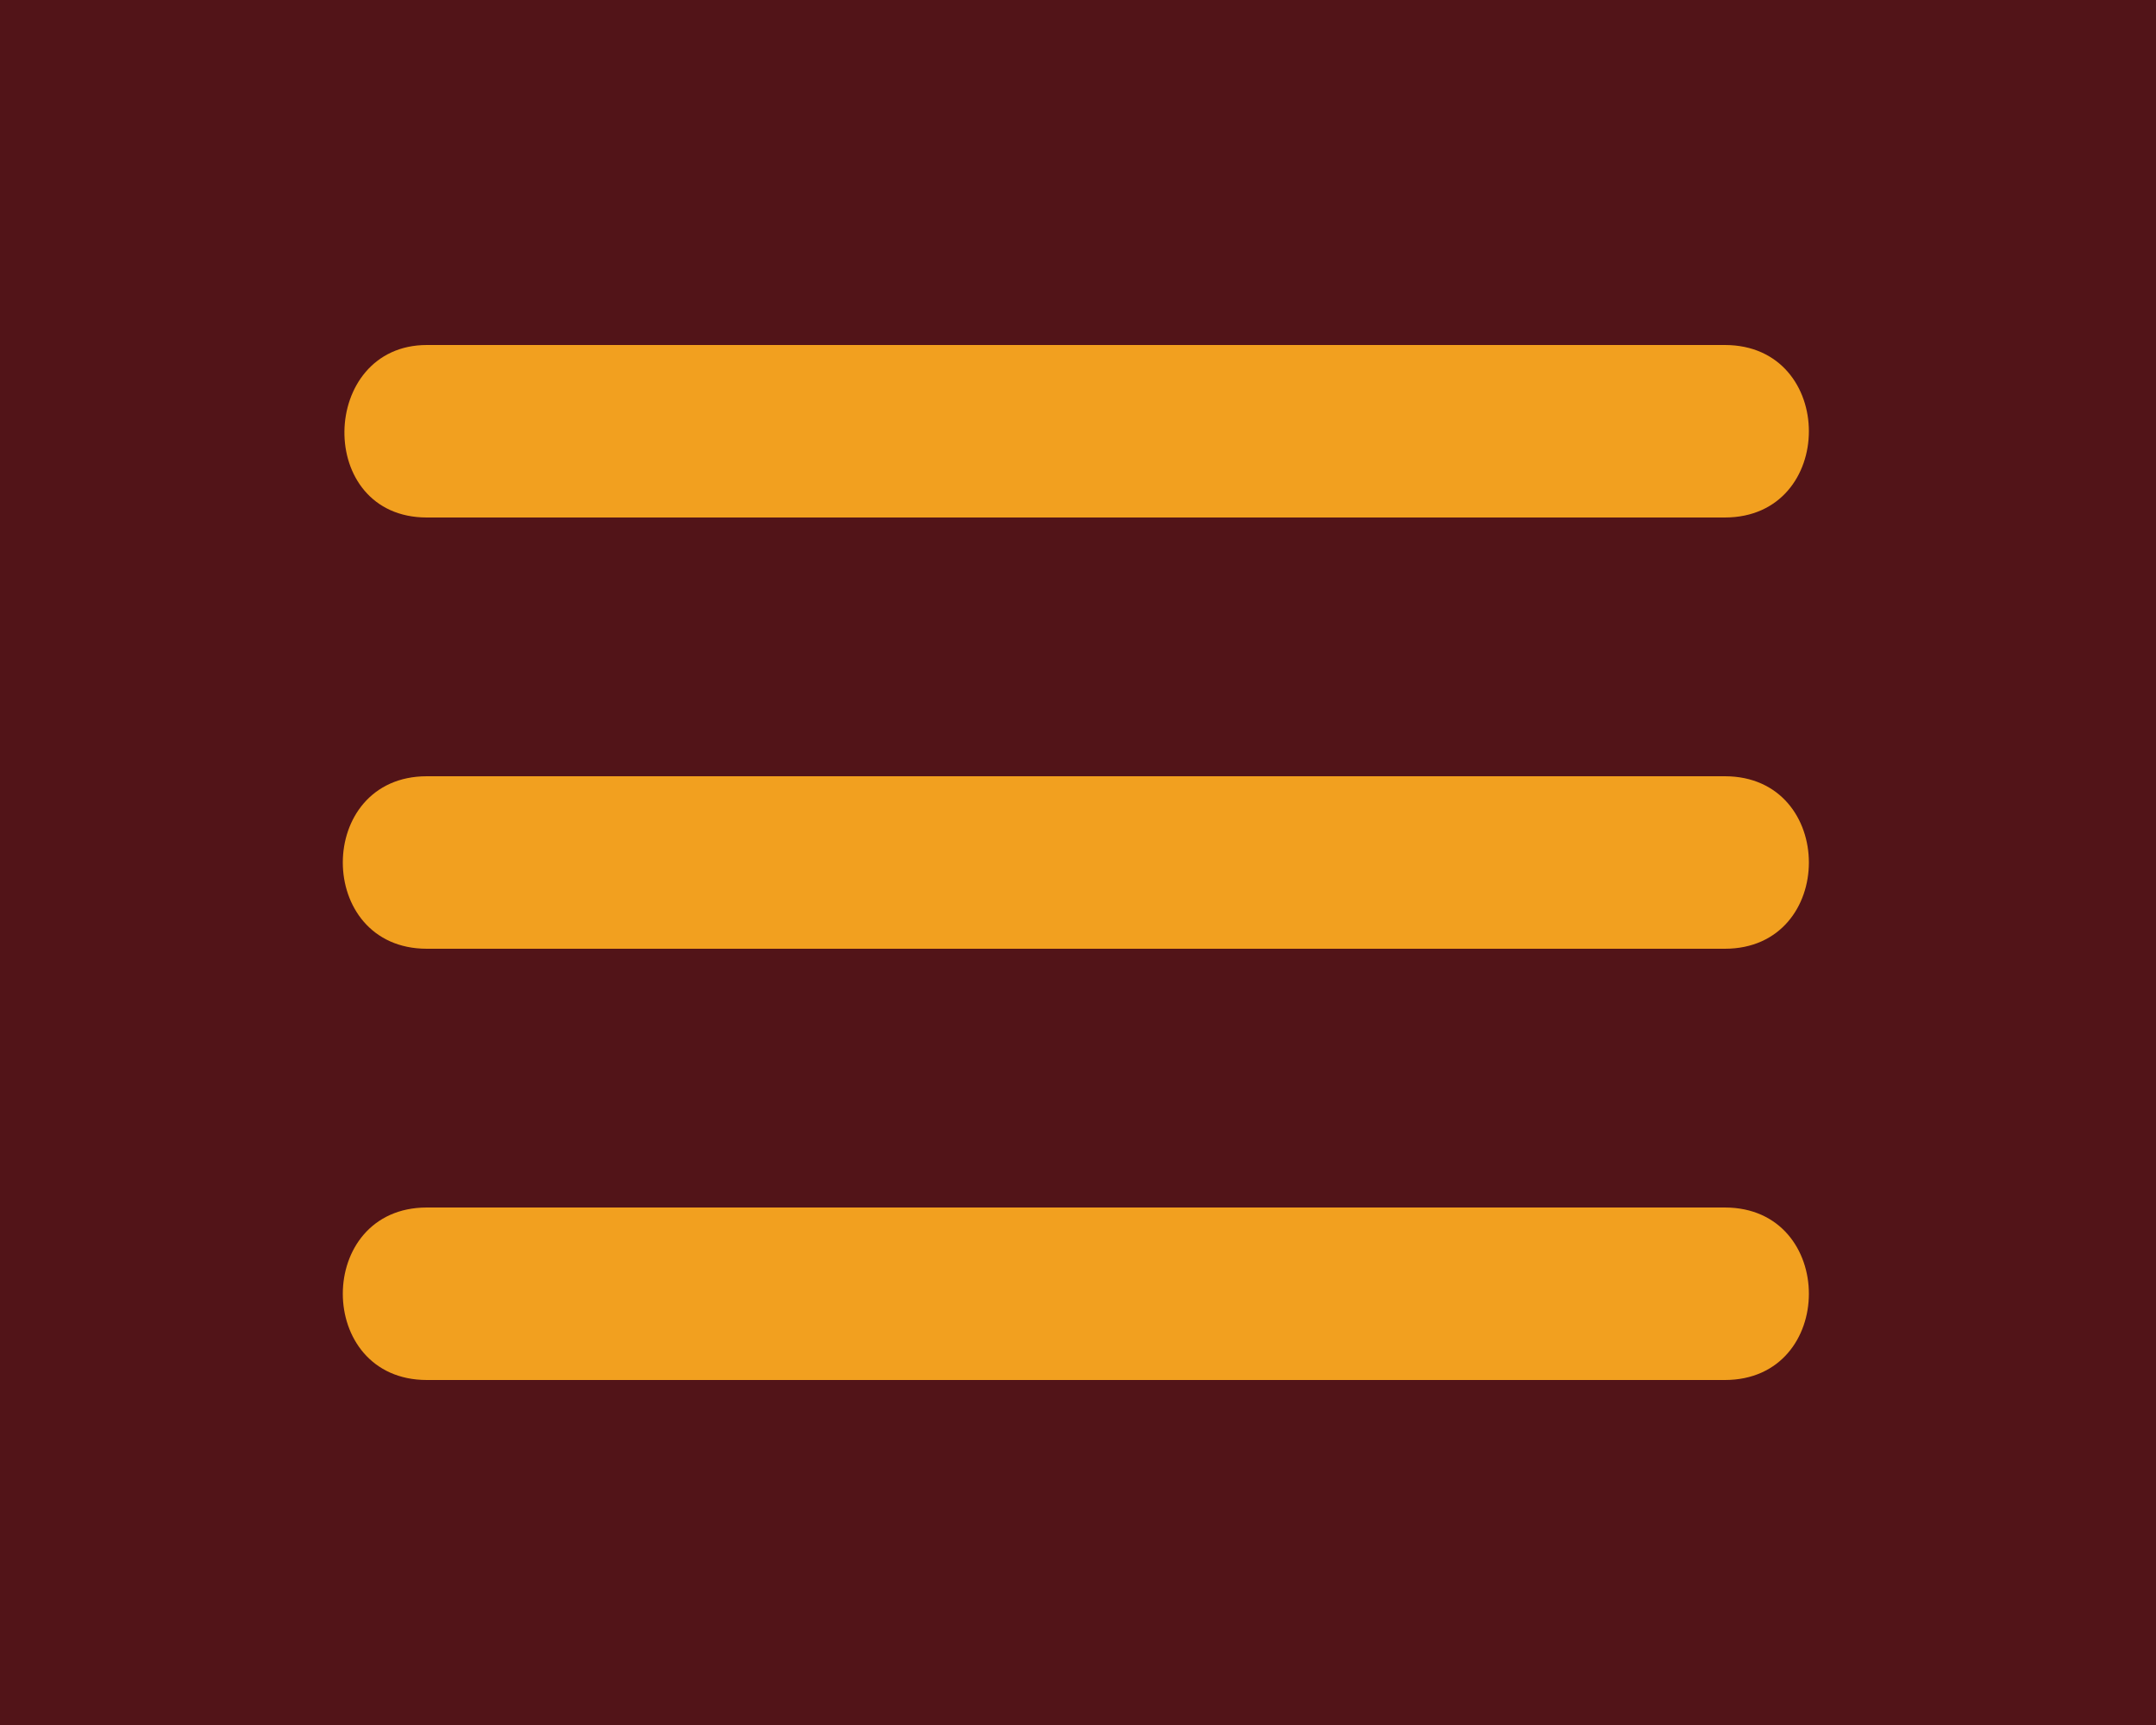 <?xml version="1.0" encoding="utf-8"?>
<!-- Generator: Adobe Illustrator 22.1.0, SVG Export Plug-In . SVG Version: 6.00 Build 0)  -->
<svg version="1.1" id="Layer_1" xmlns="http://www.w3.org/2000/svg" xmlns:xlink="http://www.w3.org/1999/xlink" x="0px" y="0px"
	 viewBox="0 0 50 40" style="enable-background:new 0 0 50 40;" xml:space="preserve">
<style type="text/css">
	.st0{fill:#521418;}
	.st1{fill:#F2A01F;}
</style>
<g>
	<rect class="st0" width="50" height="40"/>
	<g>
		<g>
			<path class="st1" d="M9.9,12C20,12,30,12,40,12c2.6,0,2.6-4,0-4C30,8,20,8,9.9,8C7.4,8,7.3,12,9.9,12L9.9,12z"/>
		</g>
	</g>
	<g>
		<g>
			<path class="st1" d="M9.9,22c10,0,20.1,0,30.1,0c2.6,0,2.6-4,0-4c-10,0-20.1,0-30.1,0C7.3,18,7.3,22,9.9,22L9.9,22z"/>
		</g>
	</g>
	<g>
		<g>
			<path class="st1" d="M9.9,32c10,0,20.1,0,30.1,0c2.6,0,2.6-4,0-4c-10,0-20.1,0-30.1,0C7.3,28,7.3,32,9.9,32L9.9,32z"/>
		</g>
	</g>
</g>
</svg>
